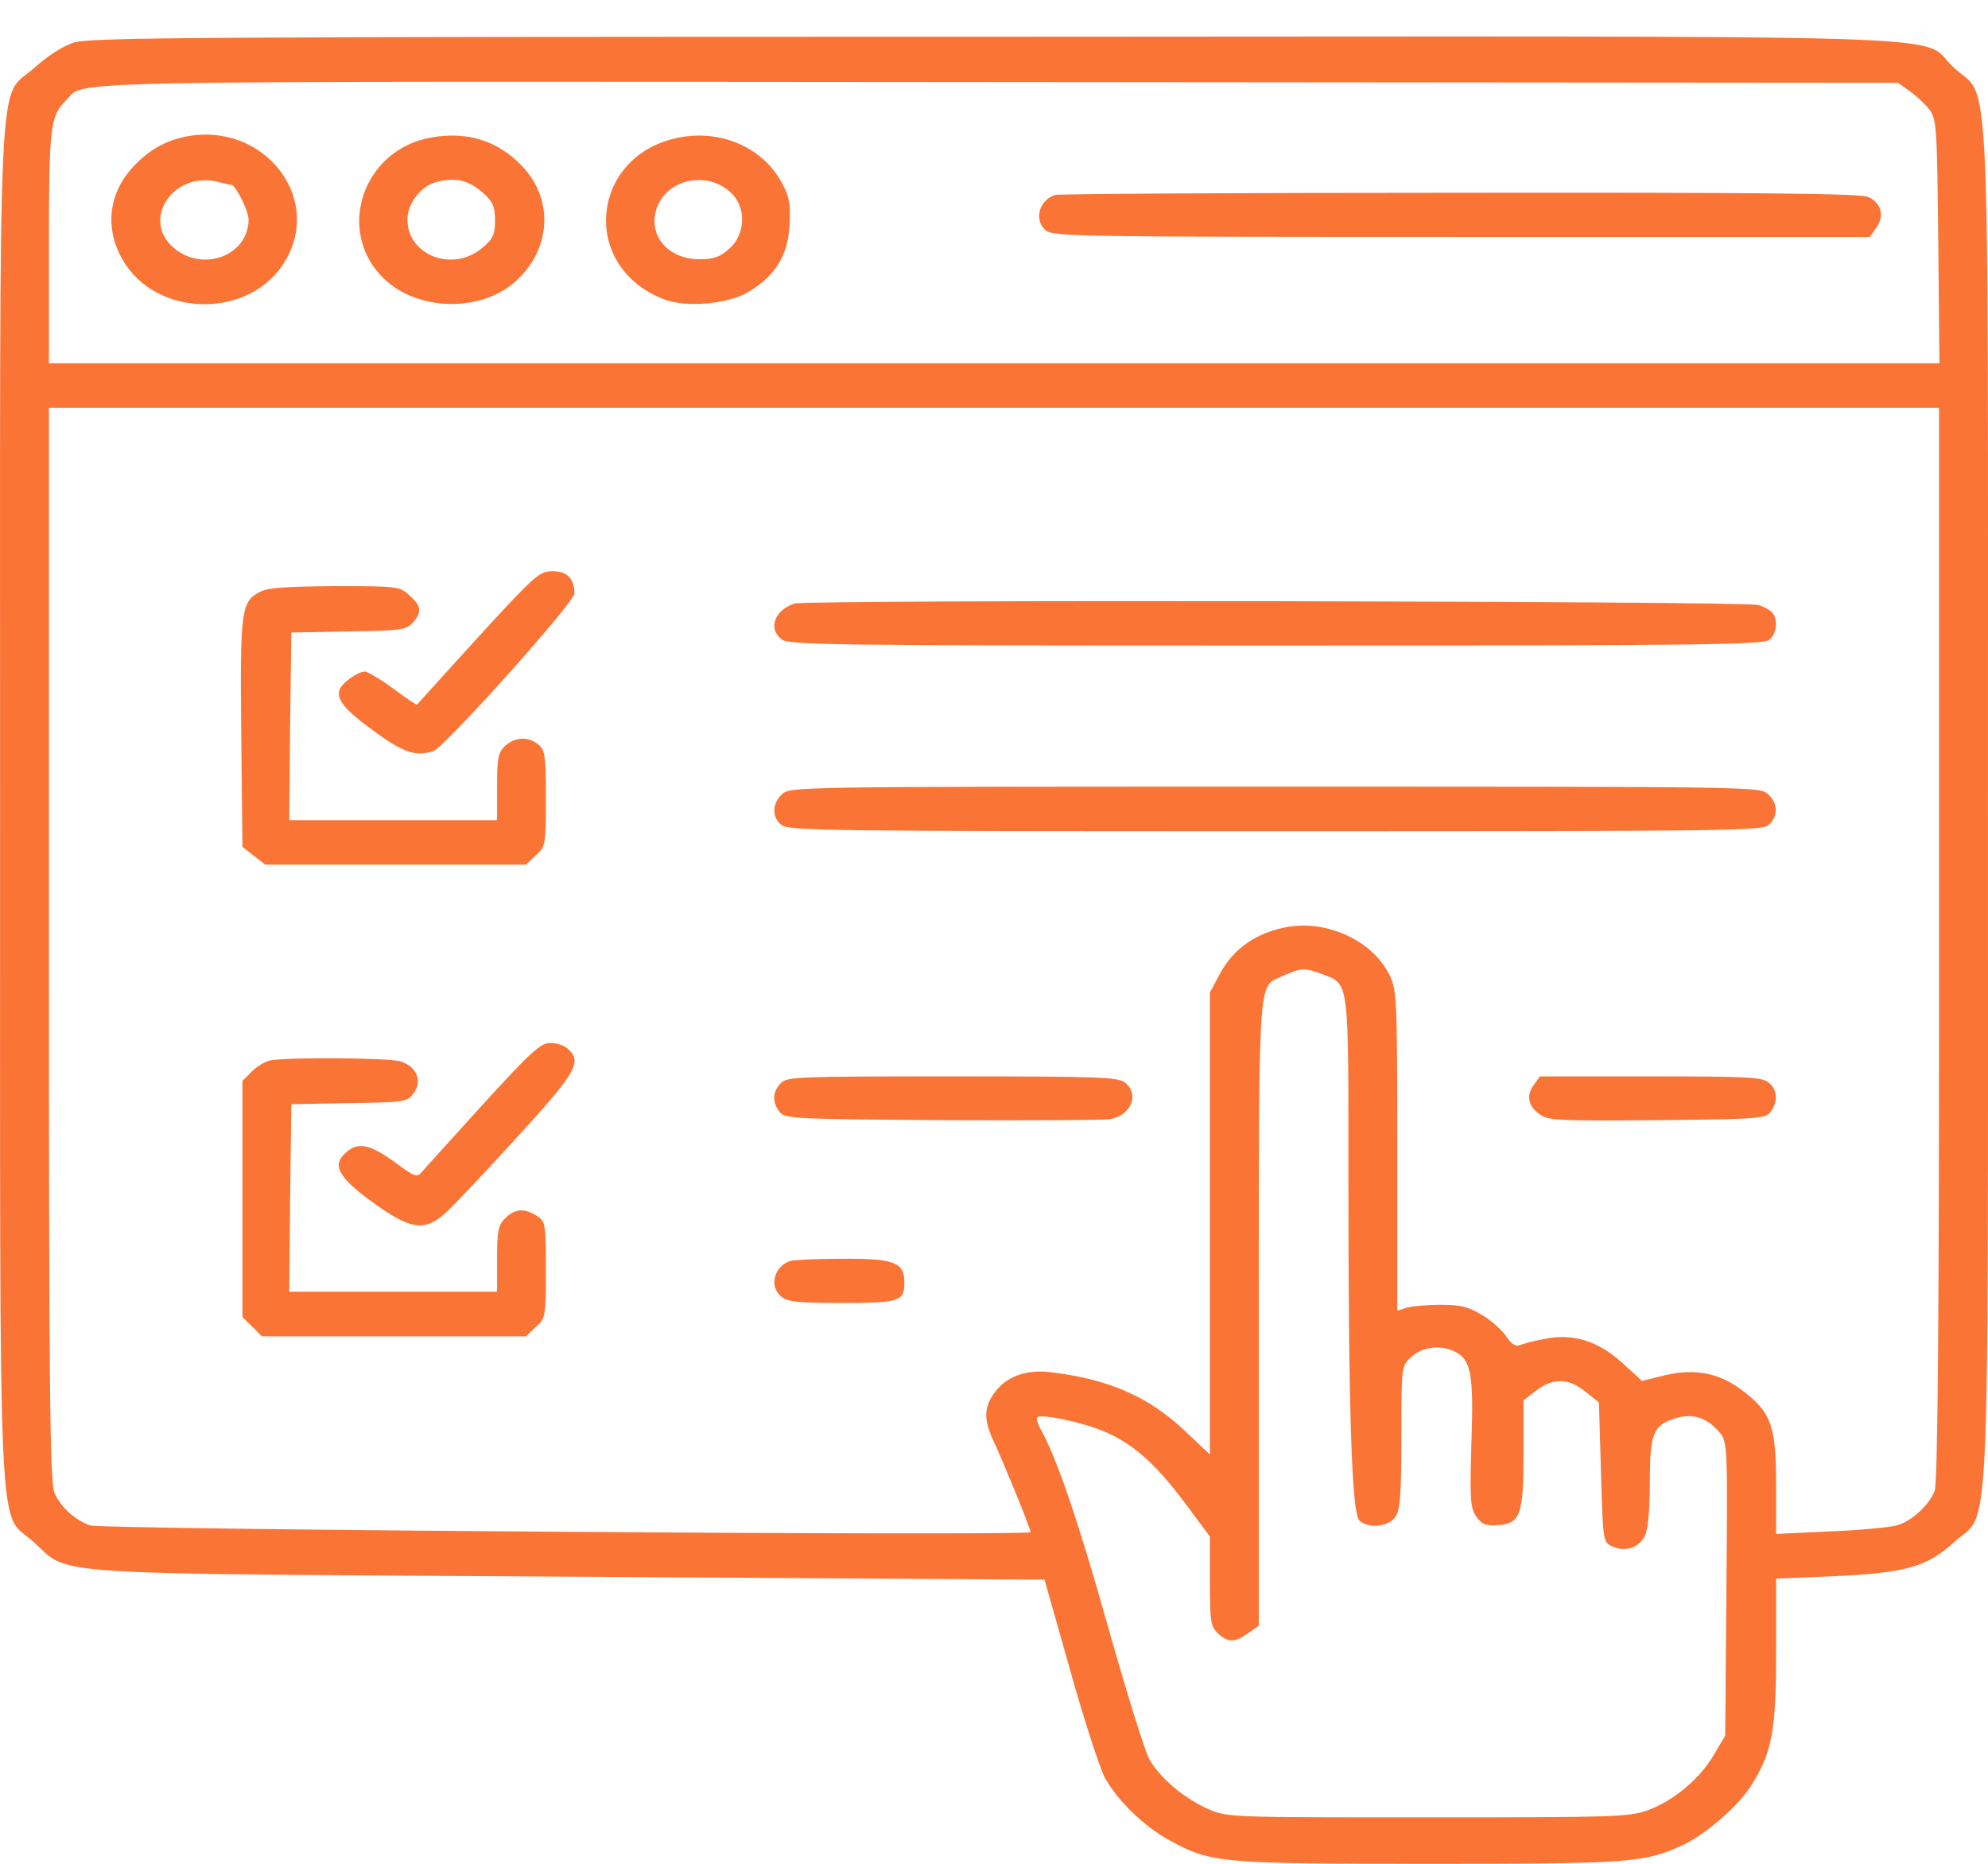 <svg width="48" height="45" viewBox="0 0 48 45" fill="none" xmlns="http://www.w3.org/2000/svg">
<path d="M1.772 1.03C1.507 1.12 1.133 1.362 0.838 1.631C-0.077 2.465 0.002 0.77 0.002 19.397C0.002 38.032 -0.067 36.427 0.818 37.234C1.713 38.05 0.808 37.987 13.811 38.068L25.22 38.14L25.84 40.328C26.174 41.529 26.557 42.695 26.675 42.919C26.99 43.484 27.62 44.094 28.239 44.435C29.242 44.982 29.459 45 34.524 45C39.403 45 39.708 44.973 40.642 44.543C41.173 44.291 41.96 43.619 42.265 43.135C42.786 42.328 42.884 41.816 42.884 39.888V38.113L44.242 38.059C46.012 37.978 46.523 37.835 47.182 37.234C48.068 36.427 47.999 38.023 47.999 19.442C47.999 0.86 48.068 2.456 47.182 1.64C46.258 0.797 48.608 0.878 23.961 0.887C4.418 0.887 2.166 0.905 1.772 1.03ZM46.091 2.187C46.238 2.286 46.455 2.483 46.563 2.618C46.76 2.851 46.769 2.994 46.799 5.819L46.828 8.77H24H1.182V5.954C1.182 3.03 1.211 2.806 1.605 2.411C2.087 1.936 0.759 1.963 24.118 1.981L45.825 1.999L46.091 2.187ZM46.819 22.796C46.819 31.736 46.789 35.826 46.71 36.005C46.563 36.355 46.15 36.732 45.796 36.83C45.628 36.875 44.901 36.947 44.192 36.974L42.884 37.036V35.844C42.884 34.436 42.766 34.104 42.097 33.593C41.537 33.153 40.937 33.028 40.189 33.207L39.648 33.342L39.176 32.911C38.586 32.373 37.976 32.185 37.288 32.328C37.042 32.373 36.767 32.445 36.688 32.481C36.59 32.517 36.491 32.445 36.373 32.275C36.285 32.131 36.029 31.898 35.793 31.754C35.449 31.548 35.272 31.503 34.78 31.503C34.446 31.503 34.082 31.539 33.954 31.575L33.737 31.647V27.773C33.737 24.024 33.727 23.881 33.531 23.504C33.098 22.679 31.997 22.195 31.023 22.392C30.315 22.535 29.784 22.912 29.469 23.486L29.213 23.961V29.539V35.117L28.613 34.552C27.738 33.718 26.754 33.288 25.328 33.127C24.777 33.064 24.295 33.243 24.03 33.602C23.744 33.978 23.744 34.283 24.01 34.839C24.236 35.324 24.885 36.911 24.885 36.992C24.885 37.09 2.461 36.929 2.175 36.83C1.821 36.705 1.477 36.4 1.32 36.059C1.202 35.817 1.182 33.584 1.182 22.805V9.846H24H46.819V22.796ZM31.908 23.513C32.587 23.773 32.557 23.585 32.557 28.418C32.557 34.032 32.636 36.543 32.823 36.714C33.039 36.911 33.501 36.866 33.678 36.642C33.806 36.48 33.836 36.131 33.836 34.705C33.836 32.983 33.836 32.974 34.082 32.759C34.337 32.517 34.79 32.463 35.124 32.633C35.517 32.822 35.586 33.171 35.527 34.83C35.488 36.194 35.498 36.409 35.645 36.615C35.783 36.812 35.882 36.848 36.176 36.821C36.708 36.785 36.786 36.579 36.786 35.072V33.808L37.091 33.575C37.495 33.261 37.878 33.27 38.281 33.602L38.606 33.862L38.655 35.548C38.704 37.225 38.704 37.243 38.94 37.341C39.235 37.476 39.55 37.377 39.708 37.099C39.786 36.965 39.835 36.48 39.835 35.808C39.835 34.597 39.914 34.409 40.465 34.239C40.868 34.122 41.202 34.221 41.498 34.561C41.714 34.812 41.714 34.83 41.684 38.355L41.655 41.906L41.389 42.355C41.055 42.937 40.396 43.493 39.776 43.709C39.324 43.87 38.98 43.879 34.475 43.879C29.764 43.879 29.646 43.879 29.203 43.691C28.593 43.431 27.993 42.919 27.738 42.453C27.63 42.238 27.187 40.812 26.754 39.279C26.056 36.794 25.515 35.189 25.122 34.499C25.053 34.364 25.013 34.239 25.043 34.221C25.141 34.131 26.095 34.328 26.636 34.552C27.354 34.848 27.905 35.342 28.633 36.319L29.213 37.099V38.184C29.213 39.144 29.233 39.279 29.41 39.44C29.656 39.664 29.813 39.664 30.138 39.431L30.393 39.252V31.718C30.393 23.594 30.383 23.827 30.905 23.594C31.416 23.36 31.495 23.36 31.908 23.513Z" fill="#FA7436"/>
<path d="M4.526 3.29C4.005 3.389 3.602 3.613 3.218 4.025C2.628 4.653 2.52 5.496 2.953 6.258C3.769 7.702 6.09 7.711 6.906 6.267C7.782 4.743 6.356 2.958 4.526 3.29ZM5.588 4.465C5.687 4.465 6.002 5.093 6.002 5.299C6.002 6.16 4.92 6.581 4.211 5.998C3.385 5.326 4.182 4.115 5.264 4.393C5.421 4.429 5.569 4.465 5.588 4.465Z" fill="#FA7436"/>
<path d="M10.427 3.317C8.765 3.595 8.086 5.577 9.267 6.725C10.073 7.505 11.578 7.55 12.424 6.815C13.299 6.052 13.388 4.842 12.62 4.026C12.04 3.407 11.303 3.165 10.427 3.317ZM11.657 4.653C11.902 4.868 11.952 4.985 11.952 5.326C11.952 5.676 11.902 5.774 11.627 5.998C10.919 6.581 9.837 6.16 9.837 5.299C9.837 4.913 10.171 4.483 10.545 4.393C10.998 4.277 11.312 4.348 11.657 4.653Z" fill="#FA7436"/>
<path d="M16.457 3.309C14.263 3.685 13.958 6.429 16.034 7.228C16.575 7.434 17.588 7.344 18.089 7.039C18.719 6.654 19.024 6.169 19.063 5.443C19.093 4.95 19.063 4.753 18.886 4.43C18.443 3.587 17.46 3.138 16.457 3.309ZM17.686 4.69C18.02 5.048 17.991 5.658 17.617 5.999C17.381 6.205 17.243 6.259 16.889 6.259C16.142 6.259 15.65 5.703 15.847 5.057C16.083 4.304 17.116 4.098 17.686 4.69Z" fill="#FA7436"/>
<path d="M25.476 4.707C25.082 4.833 24.954 5.326 25.259 5.568C25.426 5.712 26.262 5.721 35.291 5.721H45.146L45.304 5.497C45.51 5.21 45.422 4.887 45.097 4.752C44.91 4.671 42.383 4.645 35.232 4.654C29.951 4.654 25.554 4.68 25.476 4.707Z" fill="#FA7436"/>
<path d="M11.549 15.379C10.752 16.257 10.083 16.993 10.073 17.011C10.053 17.029 9.798 16.849 9.493 16.625C9.188 16.401 8.873 16.213 8.804 16.213C8.726 16.213 8.549 16.302 8.401 16.419C7.998 16.733 8.126 16.993 9.011 17.639C9.739 18.177 10.044 18.275 10.467 18.132C10.742 18.033 13.87 14.545 13.87 14.329C13.87 13.971 13.693 13.791 13.339 13.791C13.024 13.791 12.906 13.899 11.549 15.379Z" fill="#FA7436"/>
<path d="M6.286 14.285C5.824 14.519 5.795 14.716 5.824 17.684L5.854 20.446L6.129 20.662L6.404 20.877H9.552H12.699L12.935 20.653C13.171 20.446 13.181 20.393 13.181 19.28C13.181 18.276 13.161 18.106 13.004 17.98C12.758 17.774 12.434 17.792 12.197 18.007C12.03 18.16 12.001 18.303 12.001 18.994V19.801H9.493H6.985L7.004 17.532L7.034 15.272L8.411 15.245C9.67 15.227 9.798 15.209 9.965 15.039C10.191 14.779 10.181 14.635 9.886 14.375C9.65 14.16 9.621 14.151 8.096 14.151C6.945 14.16 6.473 14.187 6.286 14.285Z" fill="#FA7436"/>
<path d="M19.181 14.572C18.699 14.733 18.541 15.173 18.866 15.433C19.033 15.576 20.007 15.585 30.816 15.585C41.379 15.585 42.589 15.568 42.727 15.442C42.894 15.299 42.933 14.985 42.805 14.805C42.766 14.751 42.609 14.653 42.461 14.608C42.166 14.509 19.476 14.473 19.181 14.572Z" fill="#FA7436"/>
<path d="M18.886 19.172C18.64 19.396 18.63 19.728 18.866 19.916C19.033 20.06 20.007 20.069 30.806 20.069C42.068 20.069 42.569 20.06 42.717 19.907C42.943 19.683 42.923 19.387 42.687 19.172C42.491 18.993 42.363 18.993 30.787 18.993C19.21 18.993 19.082 18.993 18.886 19.172Z" fill="#FA7436"/>
<path d="M11.647 26.679C10.899 27.504 10.231 28.239 10.172 28.311C10.073 28.428 9.995 28.401 9.631 28.132C8.893 27.585 8.608 27.54 8.273 27.908C8.037 28.168 8.234 28.482 9.011 29.038C9.886 29.674 10.241 29.737 10.713 29.325C10.88 29.19 11.647 28.374 12.434 27.513C13.919 25.89 14.066 25.639 13.713 25.325C13.634 25.244 13.437 25.181 13.29 25.181C13.053 25.181 12.817 25.396 11.647 26.679Z" fill="#FA7436"/>
<path d="M6.533 25.602C6.415 25.62 6.218 25.737 6.09 25.862L5.854 26.095V28.947V31.799L6.09 32.032L6.326 32.265H9.513H12.7L12.935 32.041C13.172 31.835 13.181 31.781 13.181 30.66C13.181 29.557 13.172 29.485 12.965 29.36C12.66 29.162 12.434 29.18 12.198 29.413C12.031 29.575 12.001 29.727 12.001 30.4V31.189H9.493H6.985L7.005 28.92L7.034 26.66L8.431 26.633C9.808 26.615 9.837 26.607 9.995 26.382C10.201 26.104 10.064 25.755 9.68 25.629C9.444 25.539 6.965 25.521 6.533 25.602Z" fill="#FA7436"/>
<path d="M18.856 26.149C18.649 26.356 18.64 26.616 18.826 26.849C18.964 27.01 19.141 27.019 22.79 27.046C24.885 27.055 26.705 27.046 26.823 27.019C27.324 26.912 27.511 26.419 27.167 26.141C27 26.006 26.567 25.988 22.997 25.988C19.259 25.988 19.003 25.997 18.856 26.149Z" fill="#FA7436"/>
<path d="M37.022 26.212C36.835 26.472 36.914 26.75 37.229 26.939C37.416 27.055 37.858 27.064 40.032 27.046C42.452 27.019 42.619 27.01 42.747 26.849C42.933 26.607 42.924 26.311 42.707 26.14C42.55 26.006 42.206 25.988 39.855 25.988H37.18L37.022 26.212Z" fill="#FA7436"/>
<path d="M19.082 30.445C18.689 30.571 18.561 31.064 18.866 31.306C19.014 31.432 19.279 31.459 20.322 31.459C21.728 31.459 21.836 31.423 21.836 30.956C21.836 30.472 21.581 30.383 20.312 30.392C19.722 30.392 19.161 30.418 19.082 30.445Z" fill="#FA7436"/>
</svg>

